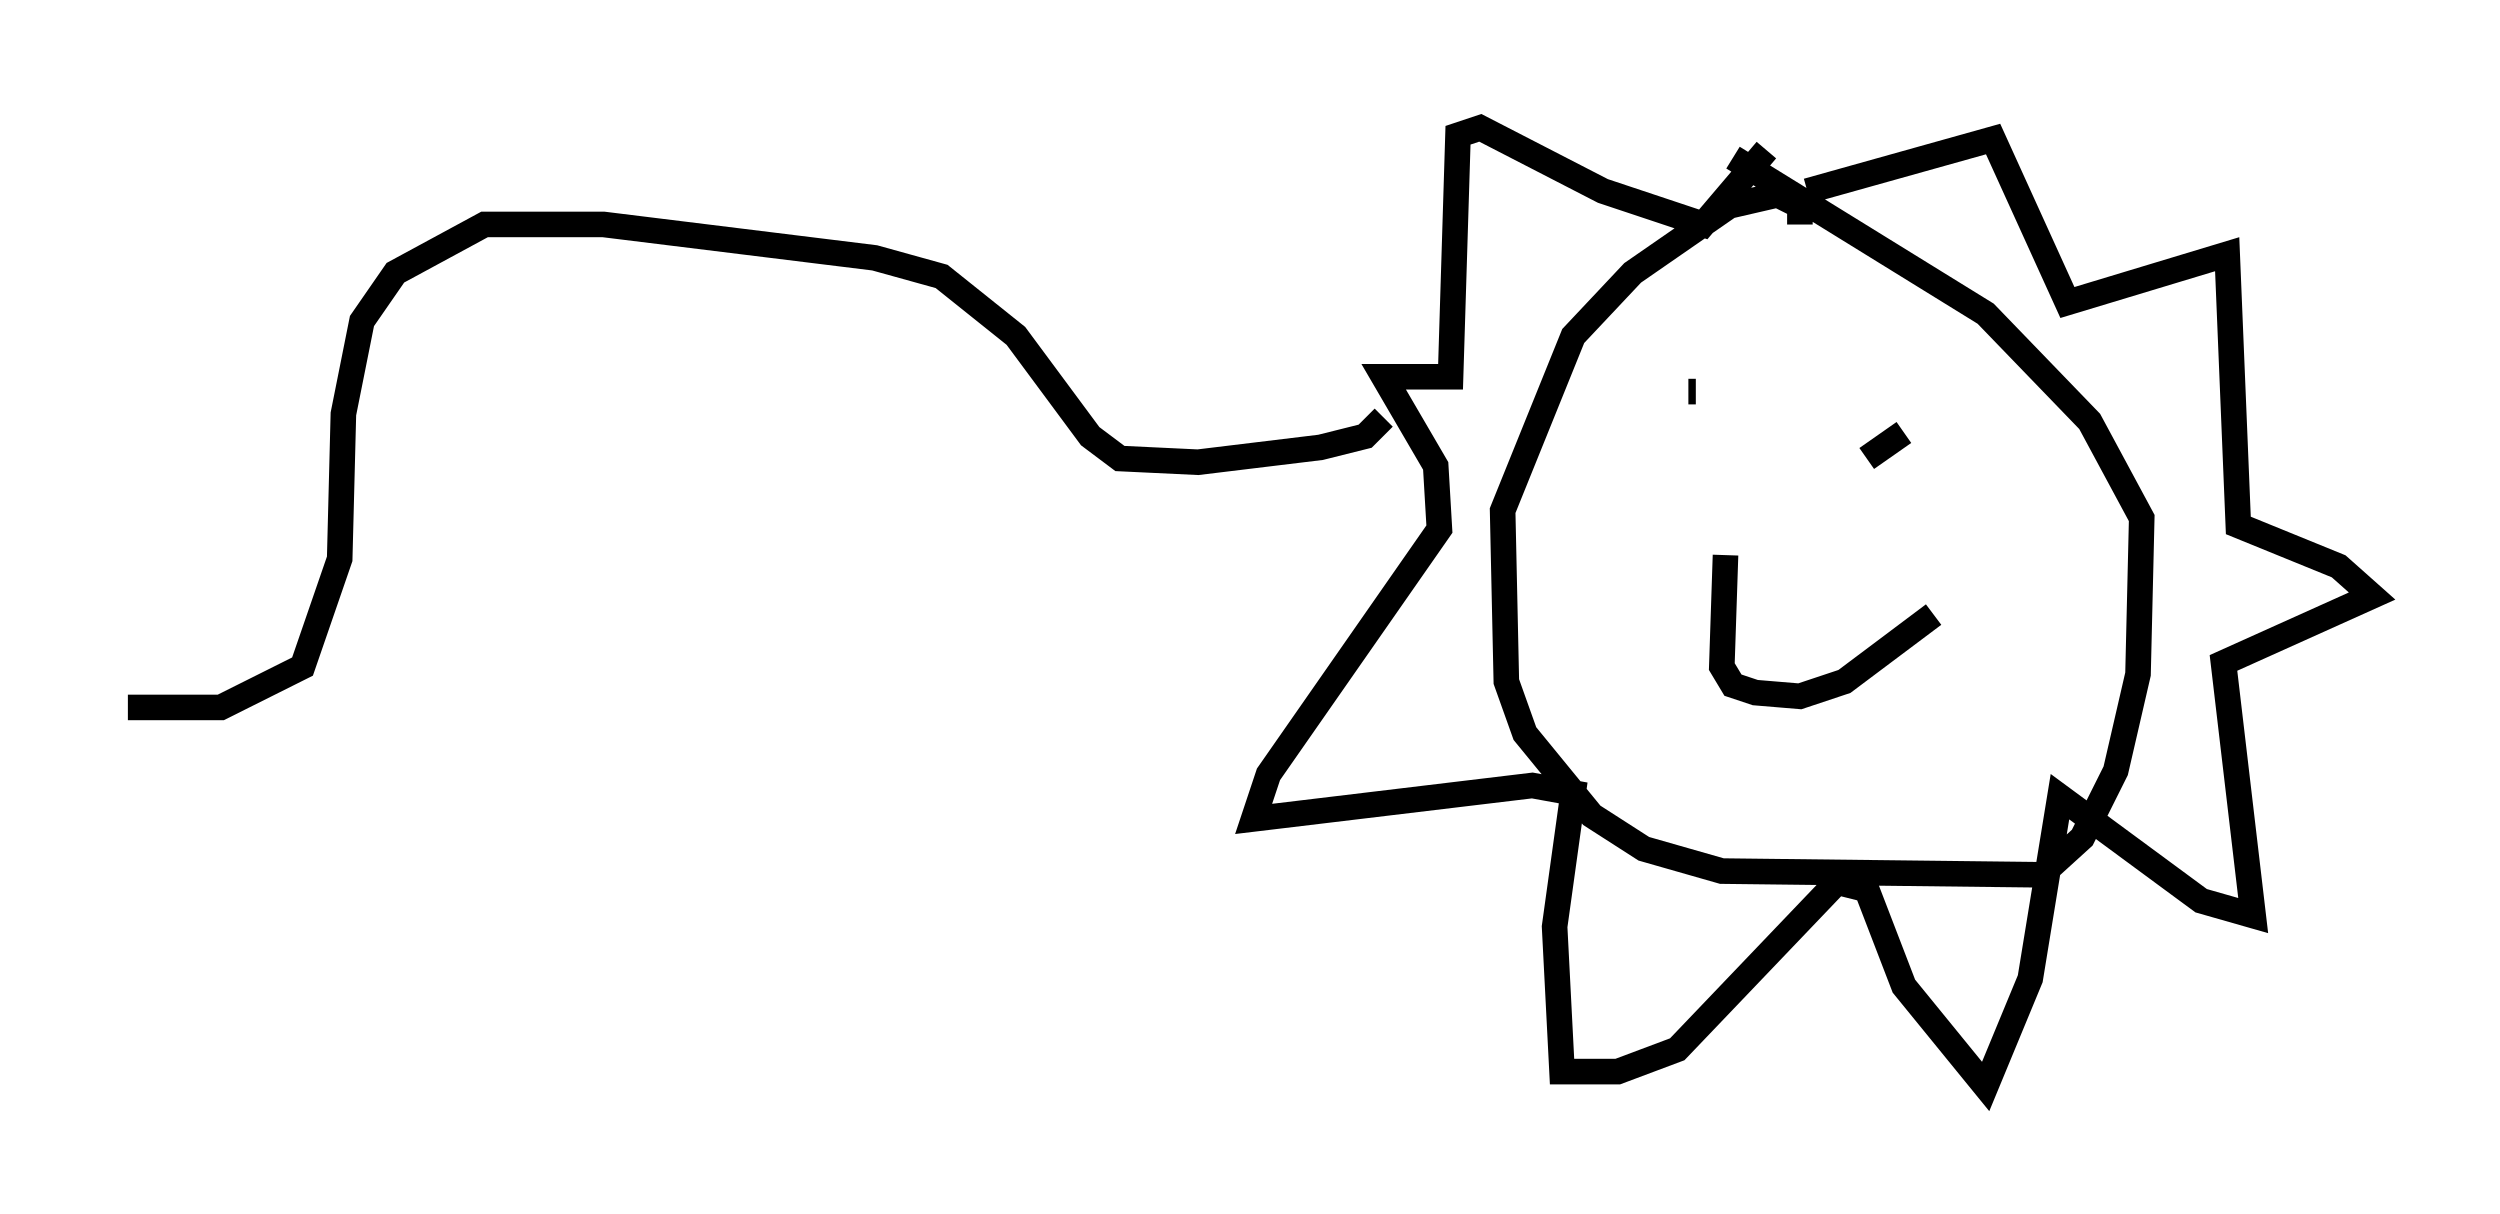 <?xml version="1.0" encoding="utf-8" ?>
<svg baseProfile="full" height="47.475" version="1.1" width="97.732" xmlns="http://www.w3.org/2000/svg" xmlns:ev="http://www.w3.org/2001/xml-events" xmlns:xlink="http://www.w3.org/1999/xlink"><defs /><rect fill="white" height="47.475" width="97.732" x="0" y="0" /><path d="M69.056, 10.084 m1.307, -1.307 l0.0, -0.726 -0.872, -0.436 l-1.888, 0.436 -3.777, 2.615 l-2.324, 2.469 -2.76, 6.827 l0.145, 6.682 0.726, 2.034 l2.615, 3.196 2.034, 1.307 l3.05, 0.872 12.492, 0.145 l1.598, -1.453 1.307, -2.615 l0.872, -3.777 0.145, -6.101 l-2.034, -3.777 -4.067, -4.212 l-9.877, -6.101 m2.905, 1.307 l7.263, -2.034 2.905, 6.391 l6.246, -1.888 0.436, 10.603 l3.922, 1.598 1.307, 1.162 l-5.81, 2.615 1.162, 9.877 l-2.034, -0.581 -5.52, -4.067 l-1.162, 7.117 -1.743, 4.212 l-3.196, -3.922 -1.453, -3.777 l-1.162, -0.291 -6.246, 6.536 l-2.324, 0.872 -2.179, 0.0 l-0.291, -5.665 0.726, -5.229 l-1.598, -0.291 -10.894, 1.307 l0.581, -1.743 6.682, -9.587 l-0.145, -2.469 -2.034, -3.486 l2.615, 0.0 0.291, -9.441 l0.872, -0.291 4.793, 2.469 l3.922, 1.307 2.469, -2.905 m-3.05, 9.441 l0.291, 0.0 m8.134, 1.598 l-1.453, 1.017 m-5.52, 3.777 l-0.145, 4.358 0.436, 0.726 l0.872, 0.291 1.743, 0.145 l1.743, -0.581 3.486, -2.615 m-21.497, -7.698 l-0.726, 0.726 -1.743, 0.436 l-4.793, 0.581 -3.05, -0.145 l-1.162, -0.872 -2.905, -3.922 l-2.905, -2.324 -2.615, -0.726 l-10.603, -1.307 -4.648, 0.0 l-3.486, 1.888 -1.307, 1.888 l-0.726, 3.631 -0.145, 5.665 l-1.453, 4.212 -3.196, 1.598 l-3.631, 0.0 " fill="none" stroke="black" stroke-width="1" /></svg>